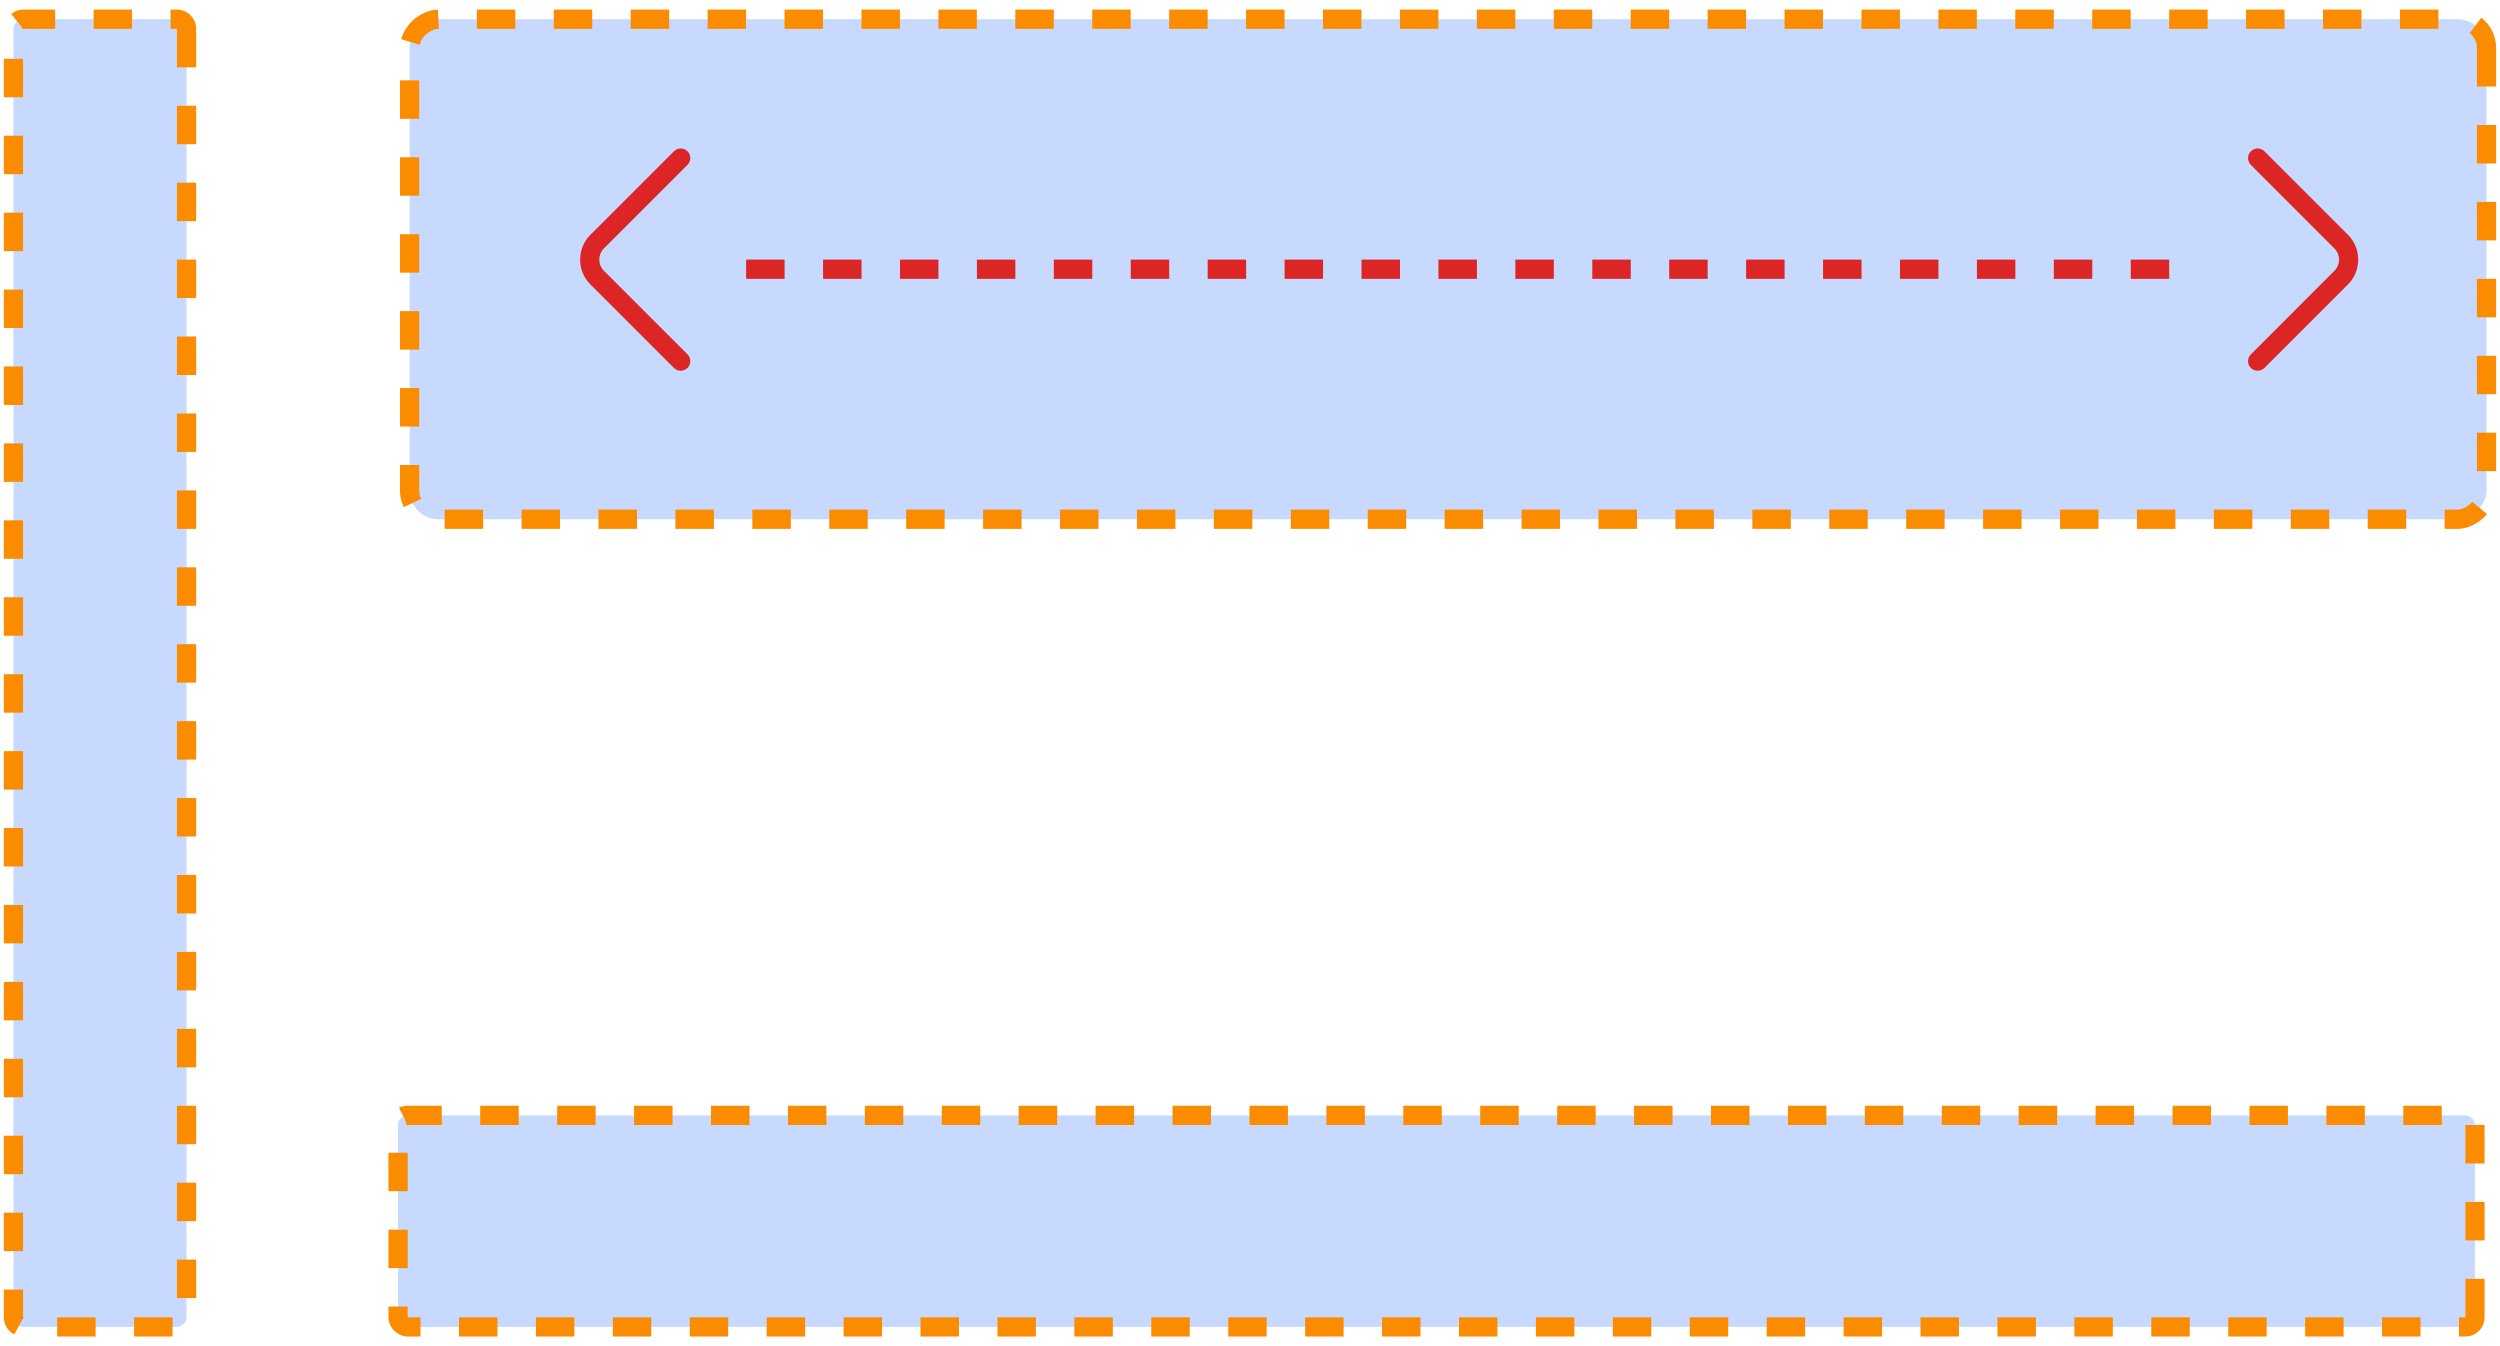<svg width="130" height="70" viewBox="0 0 130 70" fill="none" xmlns="http://www.w3.org/2000/svg">
<rect x="9.7" y="1" width="68" height="9" rx="0.5" transform="rotate(90 9.7 1)" fill="#C8D9FF" stroke="#FB8C00" stroke-dasharray="2 2"/>
<rect x="129.299" y="1" width="26" height="108" rx="1.5" transform="rotate(90 129.299 1)" fill="#C8D9FF" stroke="#FB8C00" stroke-dasharray="2 2"/>
<path d="M35.397 19.28C35.27 19.28 35.144 19.233 35.044 19.133L30.697 14.787C29.99 14.08 29.99 12.92 30.697 12.213L35.044 7.867C35.237 7.673 35.557 7.673 35.75 7.867C35.944 8.06 35.944 8.38 35.75 8.573L31.404 12.92C31.084 13.24 31.084 13.76 31.404 14.08L35.75 18.427C35.944 18.62 35.944 18.94 35.75 19.133C35.65 19.227 35.524 19.28 35.397 19.28Z" fill="#DC2626"/>
<line x1="112.799" y1="14" x2="38.799" y2="14" stroke="#DC2626" stroke-dasharray="2 2"/>
<path d="M117.397 7.72C117.524 7.72 117.65 7.767 117.75 7.867L122.097 12.213C122.804 12.92 122.804 14.08 122.097 14.787L117.75 19.133C117.557 19.327 117.237 19.327 117.044 19.133C116.85 18.94 116.85 18.62 117.044 18.427L121.39 14.08C121.71 13.76 121.71 13.24 121.39 12.92L117.044 8.573C116.85 8.38 116.85 8.06 117.044 7.867C117.144 7.773 117.27 7.72 117.397 7.72Z" fill="#DC2626"/>
<rect x="-0.5" y="-0.5" width="11" height="108" rx="0.5" transform="matrix(3.84011e-08 -1 -1 -4.9756e-08 128.199 68.5)" fill="#C8D9FF" stroke="#FB8C00" stroke-dasharray="2 2"/>
</svg>
